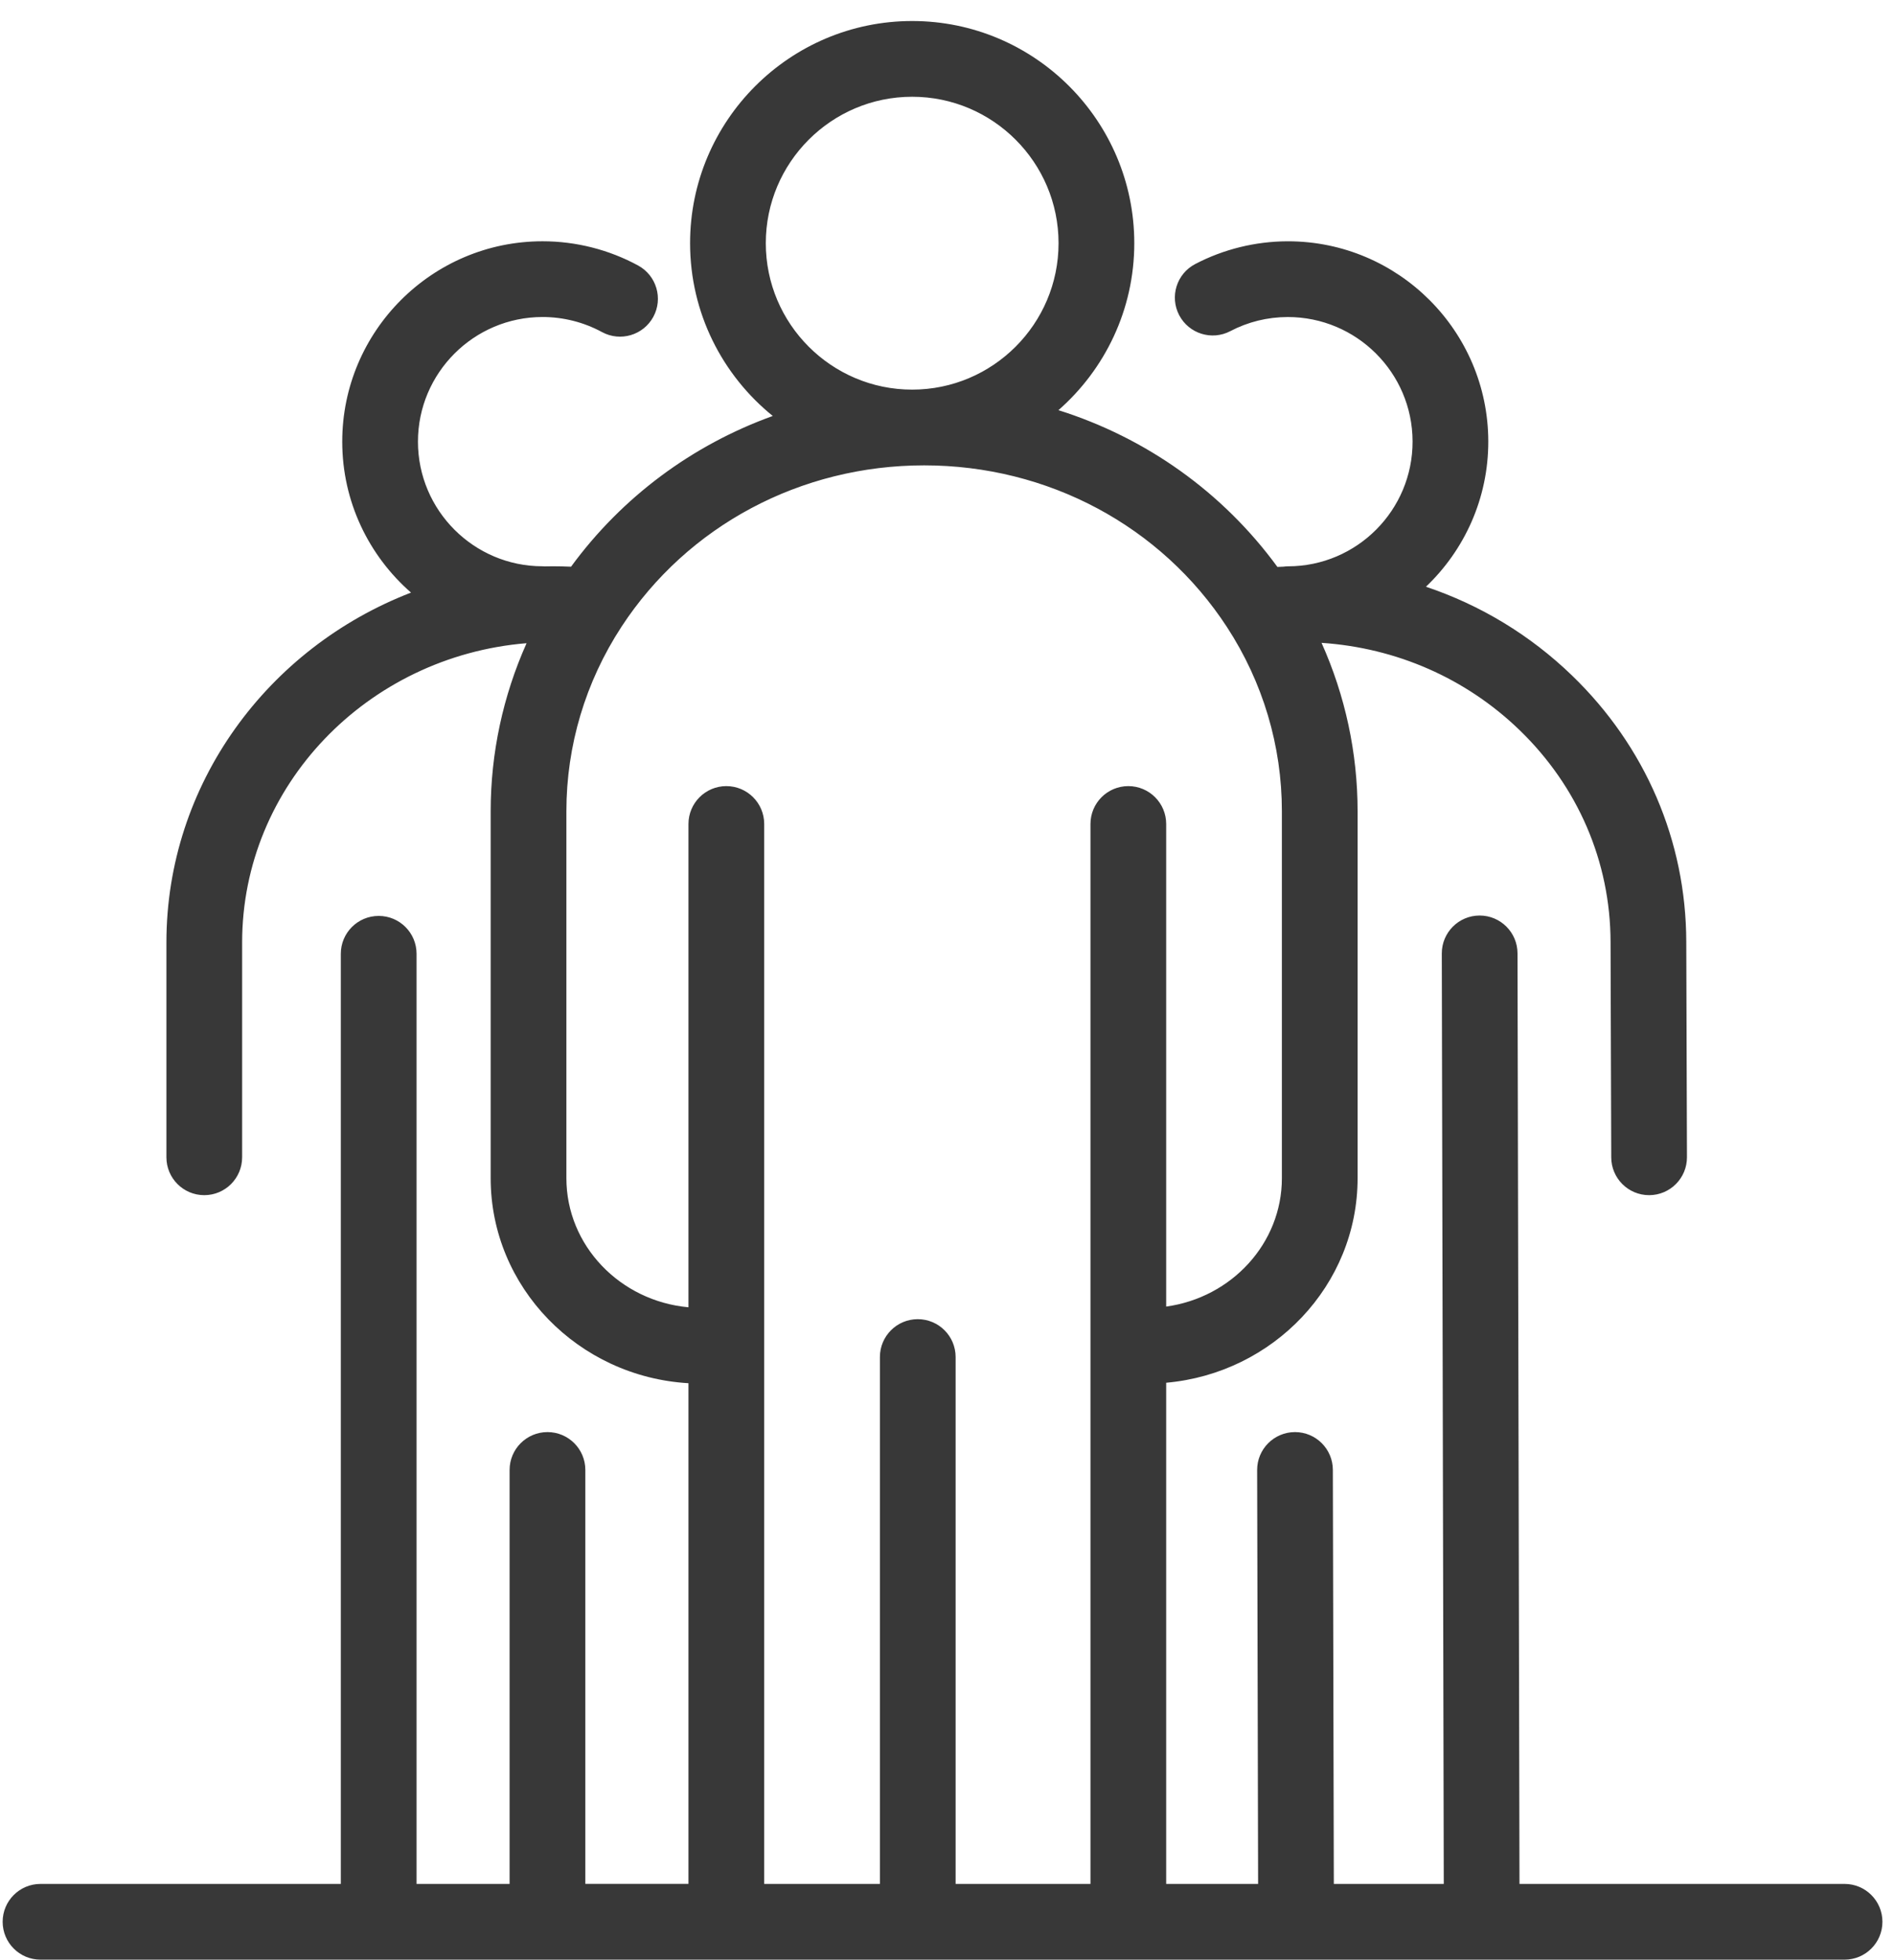 <?xml version="1.0" encoding="UTF-8"?>
<svg width="88px" height="91px" viewBox="0 0 88 91" version="1.1" xmlns="http://www.w3.org/2000/svg" xmlns:xlink="http://www.w3.org/1999/xlink">
    <!-- Generator: Sketch 48.2 (47327) - http://www.bohemiancoding.com/sketch -->
    <title>population</title>
    <desc>Created with Sketch.</desc>
    <defs></defs>
    <g id="Location-v2" stroke="none" stroke-width="1" fill="none" fill-rule="evenodd" transform="translate(-376, -290)">
        <g id="left-pane" transform="translate(-14, 83)" fill="#383838" fill-rule="nonzero">
            <g id="Muncipality" transform="translate(59, 30)">
                <g id="2" transform="translate(264, 157.976)">
                    <g id="population" transform="translate(67, 20)">
                        <path d="M85.658,86.484 L70.562,86.484 L70.47,43.282 C70.468,42.312 69.681,41.527 68.712,41.527 C68.711,41.527 68.71,41.527 68.708,41.527 C67.737,41.529 66.952,42.318 66.954,43.289 L67.046,86.484 L61.94,86.484 L61.895,67.262 C61.893,66.293 61.106,65.508 60.137,65.508 C60.135,65.508 60.134,65.508 60.133,65.508 C59.162,65.511 58.376,66.3 58.379,67.271 L58.424,86.484 L54.155,86.484 L54.155,63.217 C59.131,62.777 63.044,58.688 63.044,53.722 L63.044,36.685 C63.044,33.976 62.469,31.32 61.37,28.868 C64.842,29.1 68.073,30.512 70.56,32.913 C73.28,35.54 74.783,39.034 74.791,42.752 L74.823,52.756 C74.826,53.725 75.613,54.509 76.581,54.509 C76.583,54.509 76.585,54.509 76.587,54.509 C77.558,54.506 78.342,53.716 78.339,52.745 L78.307,42.742 C78.297,38.066 76.413,33.677 73.002,30.384 C71.054,28.502 68.74,27.109 66.218,26.263 C68.004,24.563 69.119,22.164 69.113,19.509 C69.102,14.386 64.931,10.226 59.811,10.226 C59.804,10.226 59.797,10.226 59.791,10.226 C58.299,10.23 56.816,10.595 55.502,11.283 C54.641,11.733 54.309,12.795 54.759,13.656 C55.21,14.516 56.273,14.848 57.132,14.398 C57.96,13.965 58.857,13.745 59.799,13.742 C62.994,13.741 65.59,16.326 65.597,19.516 C65.604,22.707 63.014,25.308 59.823,25.315 C59.748,25.315 59.674,25.321 59.601,25.331 C59.507,25.335 59.414,25.338 59.32,25.343 C56.78,21.867 53.214,19.345 49.152,18.066 C51.309,16.174 52.674,13.401 52.674,10.314 C52.673,4.627 48.047,0 42.36,0 C36.672,0 32.046,4.627 32.046,10.314 C32.046,13.551 33.546,16.443 35.886,18.335 C32.158,19.68 28.891,22.091 26.518,25.333 C26.24,25.321 25.962,25.313 25.685,25.313 C25.553,25.313 25.422,25.315 25.291,25.318 C25.259,25.317 25.228,25.313 25.195,25.313 C22.005,25.313 19.409,22.718 19.409,19.527 C19.409,16.337 22.005,13.741 25.195,13.741 C26.159,13.741 27.113,13.983 27.954,14.44 C28.807,14.903 29.874,14.588 30.338,13.735 C30.802,12.882 30.486,11.814 29.633,11.35 C28.279,10.614 26.744,10.225 25.195,10.225 C20.066,10.225 15.893,14.398 15.893,19.527 C15.893,22.32 17.132,24.828 19.087,26.535 C12.44,29.098 7.728,35.414 7.728,42.78 L7.728,52.751 C7.728,53.722 8.515,54.509 9.486,54.509 C10.457,54.509 11.244,53.722 11.244,52.751 L11.244,42.78 C11.244,35.489 17.065,29.49 24.453,28.884 C23.359,31.332 22.786,33.981 22.786,36.685 L22.786,53.722 C22.786,58.786 26.855,62.939 31.971,63.239 L31.971,86.483 L27.182,86.483 L27.182,67.266 C27.182,66.295 26.395,65.508 25.424,65.508 C24.453,65.508 23.665,66.295 23.665,67.266 L23.665,86.484 L19.344,86.484 L19.344,43.303 C19.344,42.332 18.557,41.545 17.586,41.545 C16.614,41.545 15.827,42.332 15.827,43.303 L15.827,86.484 L1.881,86.484 C0.91,86.484 0.123,87.271 0.123,88.242 C0.123,89.213 0.91,90 1.881,90 L85.658,90 C86.629,90 87.416,89.213 87.416,88.242 C87.416,87.271 86.629,86.484 85.658,86.484 Z M35.562,10.314 C35.562,6.566 38.611,3.516 42.359,3.516 C46.108,3.516 49.157,6.566 49.157,10.314 C49.157,14.062 46.107,17.112 42.359,17.112 C38.611,17.112 35.562,14.062 35.562,10.314 Z M52.397,35.519 C51.426,35.519 50.639,36.307 50.639,37.278 L50.639,86.484 L44.377,86.484 L44.377,62.024 C44.377,61.053 43.59,60.266 42.619,60.266 C41.648,60.266 40.861,61.053 40.861,62.024 L40.861,86.484 L35.488,86.484 L35.488,37.278 C35.488,36.307 34.701,35.519 33.73,35.519 C32.759,35.519 31.971,36.307 31.971,37.278 L31.971,59.714 C28.796,59.426 26.302,56.849 26.302,53.722 L26.302,36.685 C26.302,33.642 27.187,30.681 28.861,28.12 C31.929,23.429 37.183,20.628 42.915,20.628 C48.657,20.628 53.915,23.436 56.981,28.14 C58.647,30.696 59.528,33.651 59.528,36.685 L59.528,53.722 C59.528,56.752 57.188,59.264 54.155,59.681 L54.155,37.278 C54.155,36.307 53.368,35.519 52.397,35.519 Z" id="Shape"></path>
                    </g>
                </g>
            </g>
        </g>
    </g>
</svg>